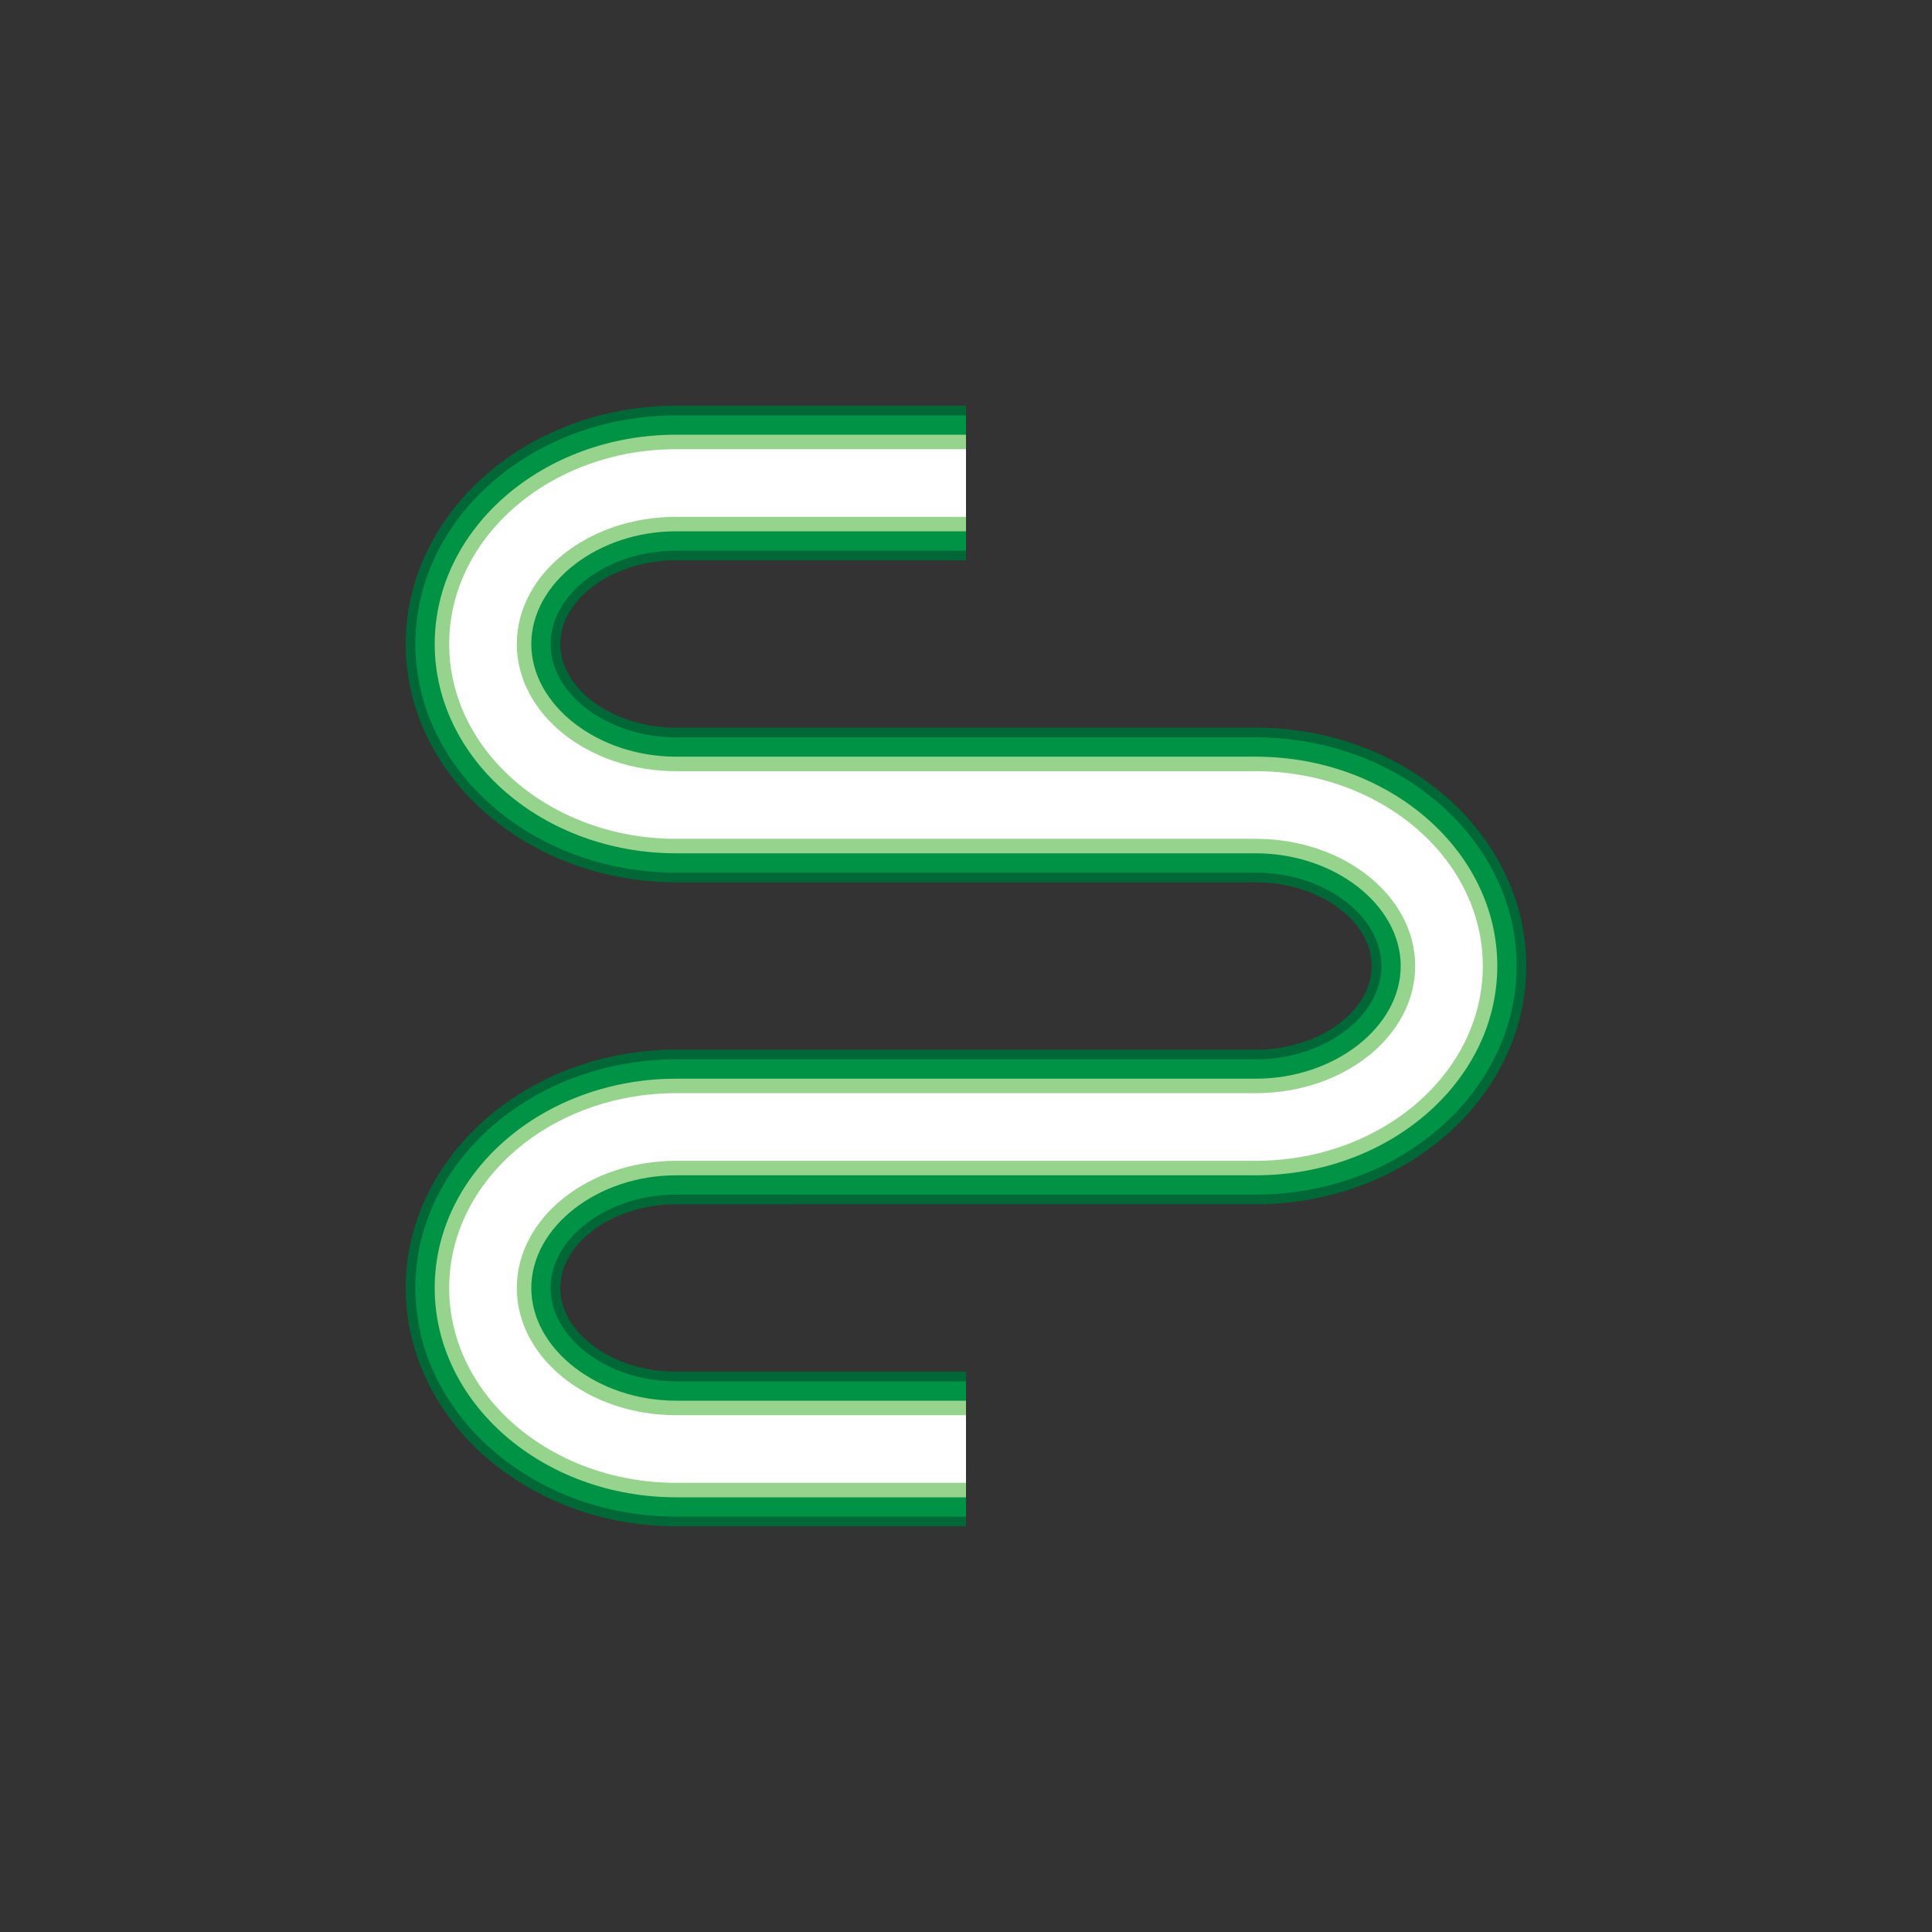 <svg version="1.1" id="Layer_1" xmlns="http://www.w3.org/2000/svg" xmlns:xlink="http://www.w3.org/1999/xlink" x="0px" y="0px" viewBox="0 0 100 100" xml:space="preserve"><rect x="0" y="0" width="100" height="100" fill="#333333" stroke="none"/><desc>Copyright Opto 22</desc> 
<g>
<g id="frame">
	<rect fill="none" width="100" height="100"></rect>
</g>
<g id="shape">
	<path fill="#006837" d="M50,79H35c-7.72,0-14-5.532-14-12.333s6.28-12.334,14-12.334h30c3.252,0,6-1.984,6-4.333
		c0-2.349-2.748-4.333-6-4.333H35c-7.72,0-14-5.533-14-12.333C21,26.533,27.28,21,35,21h15v8H35c-3.252,0-6,1.984-6,4.333
		c0,2.349,2.748,4.333,6,4.333h30c7.72,0,14,5.533,14,12.333s-6.28,12.333-14,12.333H35c-3.252,0-6,1.984-6,4.334
		C29,69.016,31.748,71,35,71h15V79z"></path>
</g>
<g id="dark">
	<path fill="#009245" d="M50,78.5H35c-7.444,0-13.5-5.309-13.5-11.833c0-6.525,6.056-11.834,13.5-11.834h30
		c3.523,0,6.5-2.213,6.5-4.833s-2.977-4.833-6.5-4.833H35c-7.444,0-13.5-5.308-13.5-11.833S27.556,21.5,35,21.5h15v7H35
		c-3.523,0-6.5,2.213-6.5,4.833c0,2.62,2.977,4.833,6.5,4.833h30c7.444,0,13.5,5.309,13.5,11.833c0,6.524-6.056,11.833-13.5,11.833
		H35c-3.523,0-6.5,2.214-6.5,4.834S31.477,71.5,35,71.5h15V78.5z"></path>
</g>
<g id="light">
	<path fill="#96D48D" d="M50,77.5H35c-6.893,0-12.5-4.859-12.5-10.833S28.107,55.833,35,55.833h30c4.065,0,7.5-2.671,7.5-5.833
		s-3.435-5.833-7.5-5.833H35c-6.893,0-12.5-4.86-12.5-10.833C22.5,27.36,28.107,22.5,35,22.5h15v5H35c-4.065,0-7.5,2.671-7.5,5.833
		c0,3.162,3.435,5.833,7.5,5.833h30c6.893,0,12.5,4.86,12.5,10.833S71.893,60.833,65,60.833H35c-4.065,0-7.5,2.672-7.5,5.834
		S30.935,72.5,35,72.5h15V77.5z"></path>
</g>
<g id="hlight">
		<path fill="#FFFFFF" d="M50,76.75H35c-6.479,0-11.75-4.523-11.75-10.083c0-5.561,5.271-10.084,11.75-10.084h30
			c4.549,0,8.25-2.953,8.25-6.583c0-3.63-3.701-6.583-8.25-6.583H35c-6.479,0-11.75-4.523-11.75-10.083
			c0-5.56,5.271-10.083,11.75-10.083h15v3.5H35c-4.549,0-8.25,2.953-8.25,6.583c0,3.63,3.701,6.583,8.25,6.583h30
			c6.479,0,11.75,4.523,11.75,10.083c0,5.56-5.271,10.083-11.75,10.083H35c-4.549,0-8.25,2.953-8.25,6.584
			c0,3.63,3.701,6.583,8.25,6.583h15V76.75z"></path>
</g>
</g>
</svg>